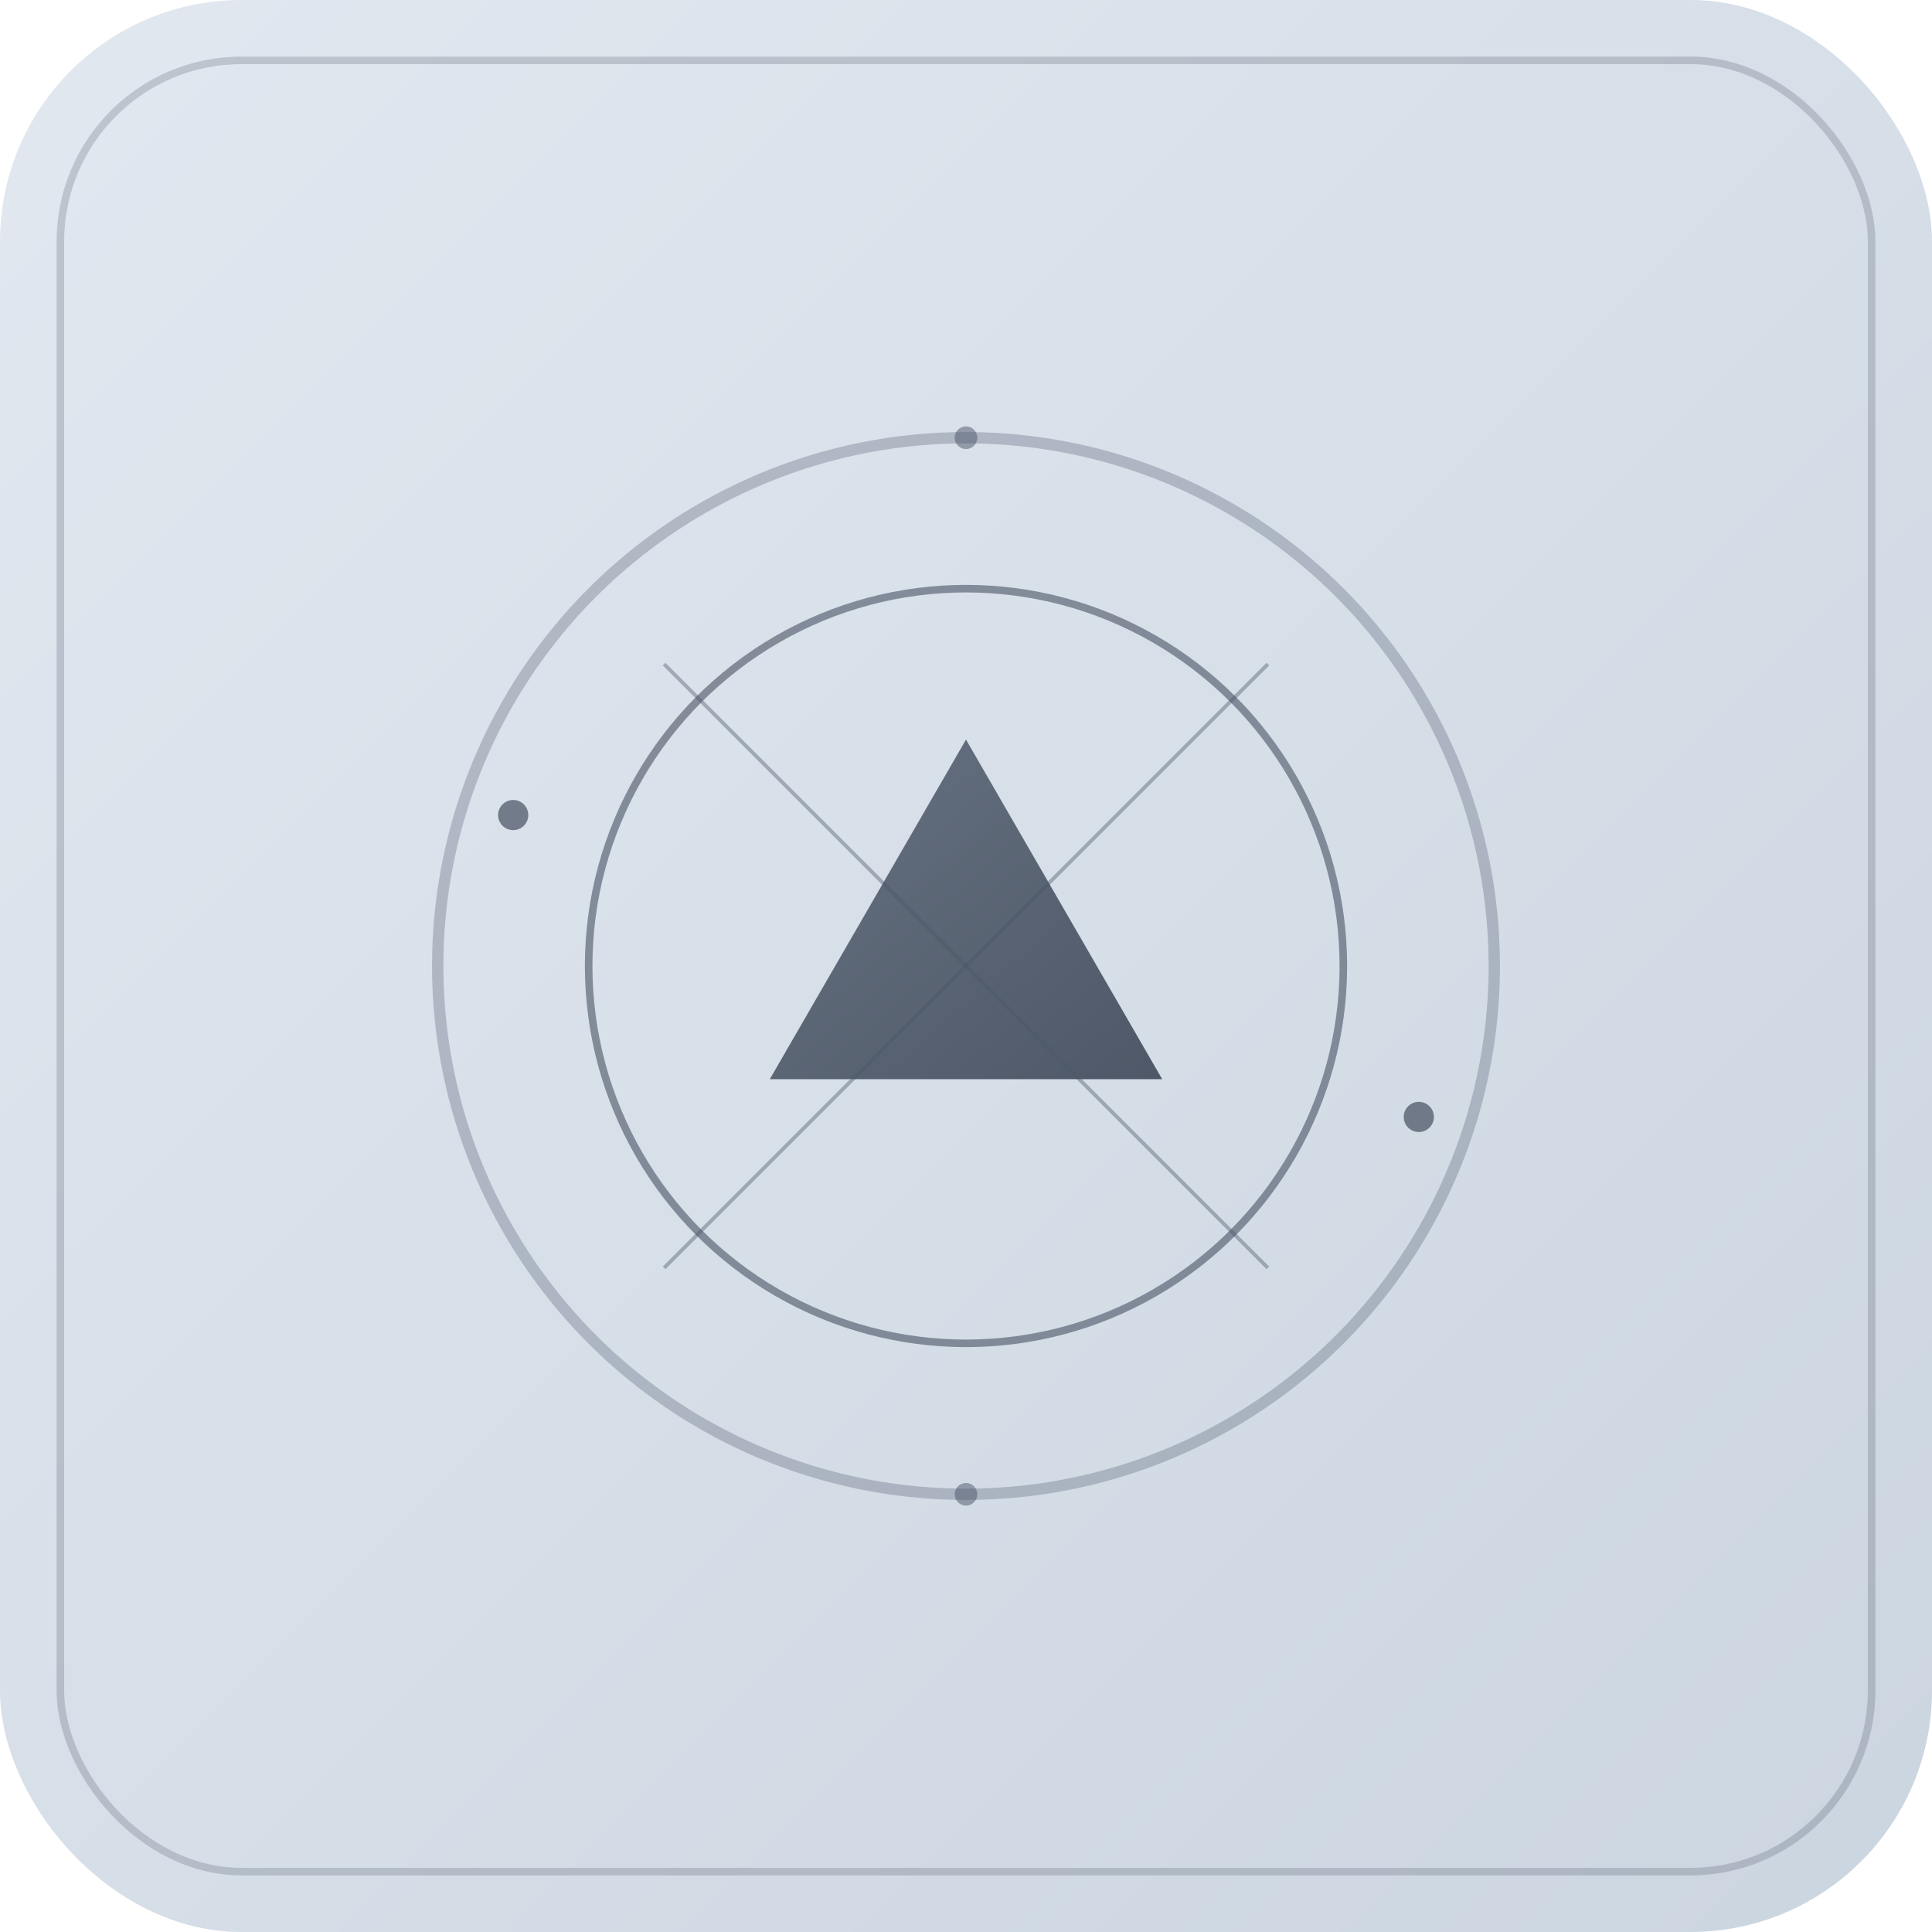 <svg width="512" height="512" viewBox="0 0 512 512" xmlns="http://www.w3.org/2000/svg">
  <defs>
    <linearGradient id="bgGradient" x1="0%" y1="0%" x2="100%" y2="100%">
      <stop offset="0%" style="stop-color:#E2E8F0;stop-opacity:1" />
      <stop offset="100%" style="stop-color:#CBD5E0;stop-opacity:1" />
    </linearGradient>
    <linearGradient id="centerGradient" x1="0%" y1="0%" x2="100%" y2="100%">
      <stop offset="0%" style="stop-color:#4A5568;stop-opacity:1" />
      <stop offset="100%" style="stop-color:#2D3748;stop-opacity:1" />
    </linearGradient>
  </defs>

  <!-- רקע -->
  <rect width="512" height="512" rx="64" fill="url(#bgGradient)"/>

  <!-- צורות גאומטריות מרכזיות -->
  <g transform="translate(256, 256)">
    <!-- עיגול חיצוני -->
    <circle cx="0" cy="0" r="140" fill="none" stroke="#4A5568" stroke-width="3" opacity="0.3"/>

    <!-- עיגול פנימי -->
    <circle cx="0" cy="0" r="100" fill="none" stroke="#2D3748" stroke-width="2" opacity="0.5"/>

    <!-- משולש מרכזי -->
    <polygon points="0,-60 52,30 -52,30" fill="url(#centerGradient)" opacity="0.8"/>

    <!-- קווים דקורטיביים -->
    <line x1="-80" y1="-80" x2="80" y2="80" stroke="#4A5568" stroke-width="1" opacity="0.4"/>
    <line x1="80" y1="-80" x2="-80" y2="80" stroke="#4A5568" stroke-width="1" opacity="0.4"/>

    <!-- נקודות קטנות -->
    <circle cx="-120" cy="-40" r="4" fill="#2D3748" opacity="0.6"/>
    <circle cx="120" cy="40" r="4" fill="#2D3748" opacity="0.6"/>
    <circle cx="0" cy="-140" r="3" fill="#4A5568" opacity="0.5"/>
    <circle cx="0" cy="140" r="3" fill="#4A5568" opacity="0.5"/>
  </g>

  <!-- מסגרת דקה -->
  <rect x="16" y="16" width="480" height="480" rx="48" fill="none" stroke="#2D3748" stroke-width="2" opacity="0.2"/>
</svg>
